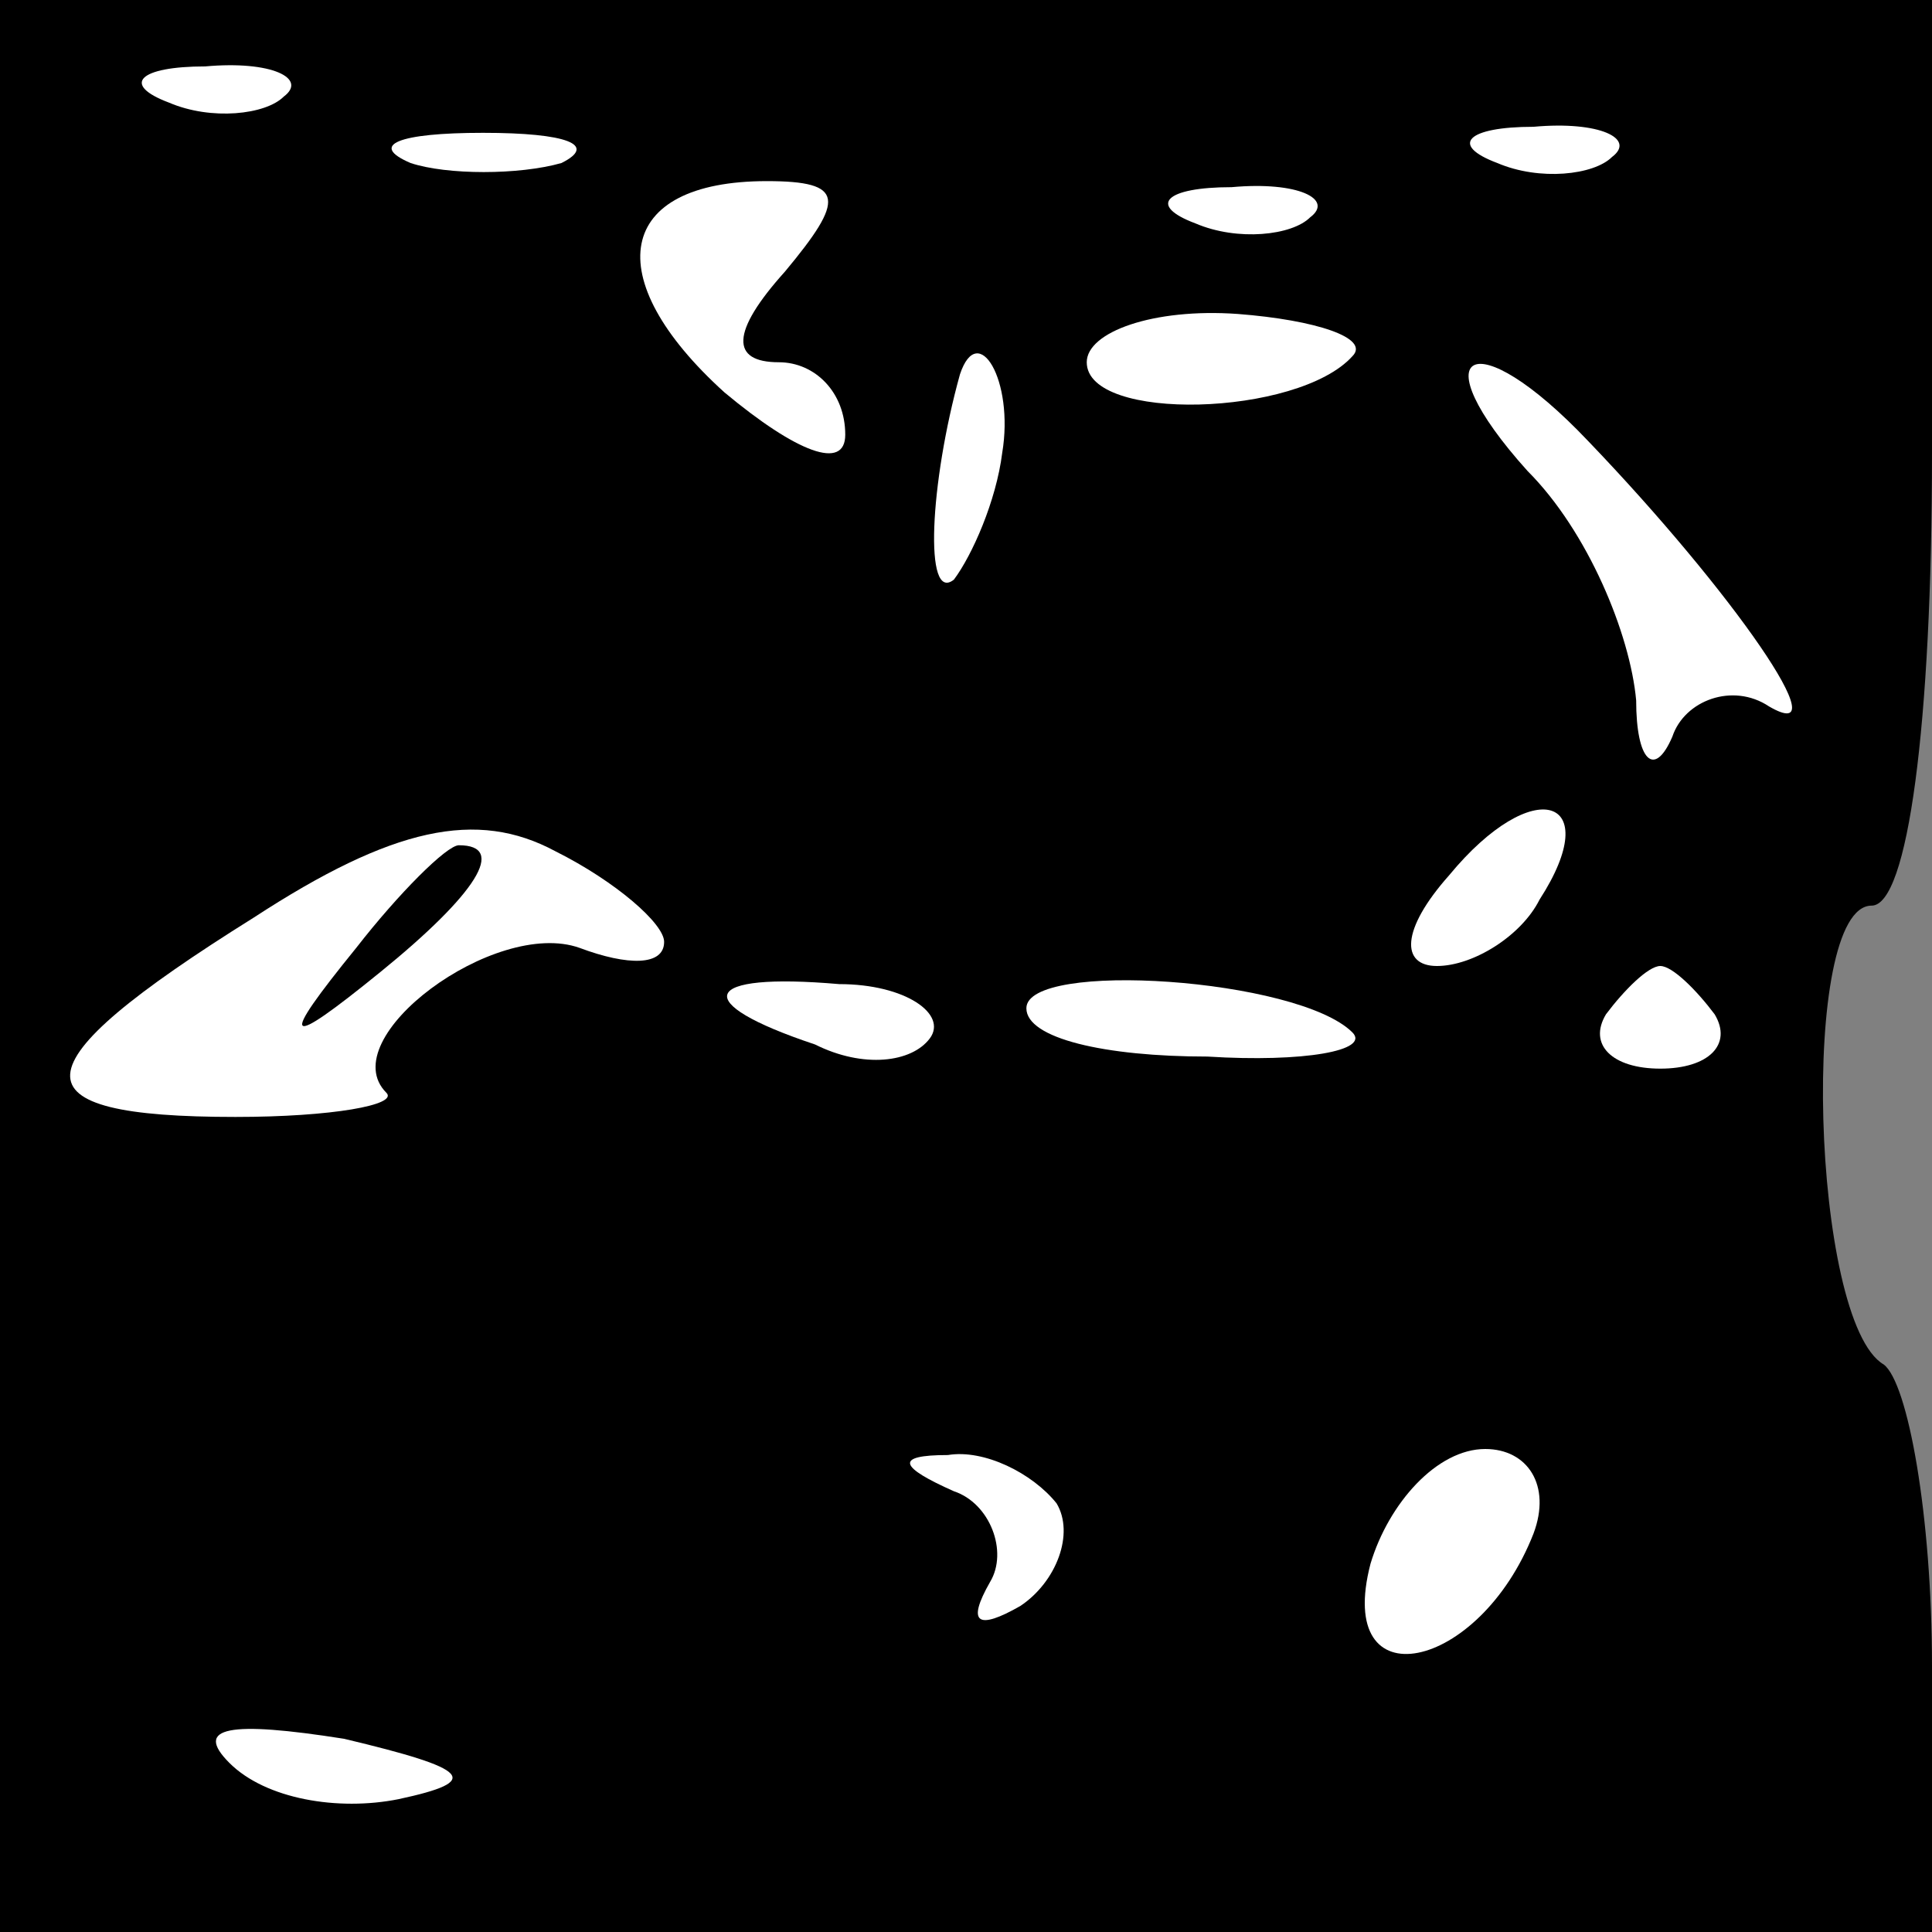 <?xml version="1.0" standalone="no"?>
<!DOCTYPE svg PUBLIC "-//W3C//DTD SVG 20010904//EN"
 "http://www.w3.org/TR/2001/REC-SVG-20010904/DTD/svg10.dtd">
<svg version="1.0" xmlns="http://www.w3.org/2000/svg"
 width="32pt" height="32pt" viewBox="0 0 32 32"
 preserveAspectRatio="xMidYMid meet">
<rect x="0" y="0" width="32" height="32" fill="#808080" stroke="none"/>
<g transform="translate(0,32) scale(0.1,-0.1)"
fill="#000000" stroke="none">
<path fill="#000000" stroke="none" d="M0 160 l0 -160 160 0 160 0 0 44 c0 25
-4 47 -8 50 -12 7 -14 76 -2 76 6 0 10 30 10 75 l0 75 -160 0 -160 0 0 -160z"/>
<path fill="#ffffff" stroke="none" d="M47 304 c-3 -3 -12 -4 -19 -1 -8 3 -5
6 6 6 11 1 17 -2 13 -5z"/>
<path fill="#ffffff" stroke="none" d="M93 293 c-7 -2 -19 -2 -25 0 -7 3 -2 5
12 5 14 0 19 -2 13 -5z"/>
<path fill="#ffffff" stroke="none" d="M267 294 c-3 -3 -12 -4 -19 -1 -8 3 -5
6 6 6 11 1 17 -2 13 -5z"/>
<path fill="#ffffff" stroke="none" d="M130 275 c-9 -10 -9 -15 -1 -15 6 0 11
-5 11 -12 0 -6 -8 -3 -20 7 -21 19 -18 35 7 35 13 0 13 -3 3 -15z"/>
<path fill="#ffffff" stroke="none" d="M217 284 c-3 -3 -12 -4 -19 -1 -8 3 -5
6 6 6 11 1 17 -2 13 -5z"/>
<path fill="#ffffff" stroke="none" d="M224 261 c-9 -10 -44 -11 -44 -1 0 5
11 9 25 8 13 -1 22 -4 19 -7z"/>
<path fill="#ffffff" stroke="none" d="M166 245 c-1 -8 -5 -17 -8 -21 -5 -4
-4 16 1 34 3 9 9 -1 7 -13z"/>
<path fill="#ffffff" stroke="none" d="M263 247 c24 -25 42 -51 30 -44 -6 4
-14 1 -16 -5 -3 -7 -6 -4 -6 6 -1 11 -8 28 -18 38 -18 20 -9 25 10 5z"/>
<path fill="#ffffff" stroke="none" d="M110 164 c0 -4 -6 -4 -14 -1 -14 5 -41
-15 -32 -24 2 -2 -9 -4 -25 -4 -37 0 -37 8 3 33 23 15 37 18 50 11 10 -5 18
-12 18 -15z"/>
<path fill="#ffffff" stroke="none" d="M255 171 c-3 -6 -11 -11 -17 -11 -6 0
-6 6 2 15 14 17 26 13 15 -4z"/>
<path fill="#ffffff" stroke="none" d="M154 148 c-3 -4 -11 -5 -19 -1 -21 7
-19 12 4 10 11 0 18 -5 15 -9z"/>
<path fill="#ffffff" stroke="none" d="M224 149 c3 -3 -8 -5 -24 -4 -17 0 -30
3 -30 8 0 8 45 5 54 -4z"/>
<path fill="#ffffff" stroke="none" d="M284 152 c3 -5 -1 -9 -9 -9 -8 0 -12 4
-9 9 3 4 7 8 9 8 2 0 6 -4 9 -8z"/>
<path fill="#ffffff" stroke="none" d="M175 71 c3 -5 0 -13 -6 -17 -7 -4 -9
-3 -5 4 3 5 0 13 -6 15 -9 4 -10 6 -1 6 6 1 14 -3 18 -8z"/>
<path fill="#ffffff" stroke="none" d="M254 66 c-9 -23 -33 -28 -27 -5 3 10
11 19 19 19 7 0 11 -6 8 -14z"/>
<path fill="#ffffff" stroke="none" d="M66 22 c-10 -2 -22 0 -28 6 -6 6 0 7
19 4 21 -5 23 -7 9 -10z"/>
<path fill="#000000" stroke="none" d="M59 163 c-13 -16 -12 -17 4 -4 16 13
21 21 13 21 -2 0 -10 -8 -17 -17z"/>
</g>
</svg>
